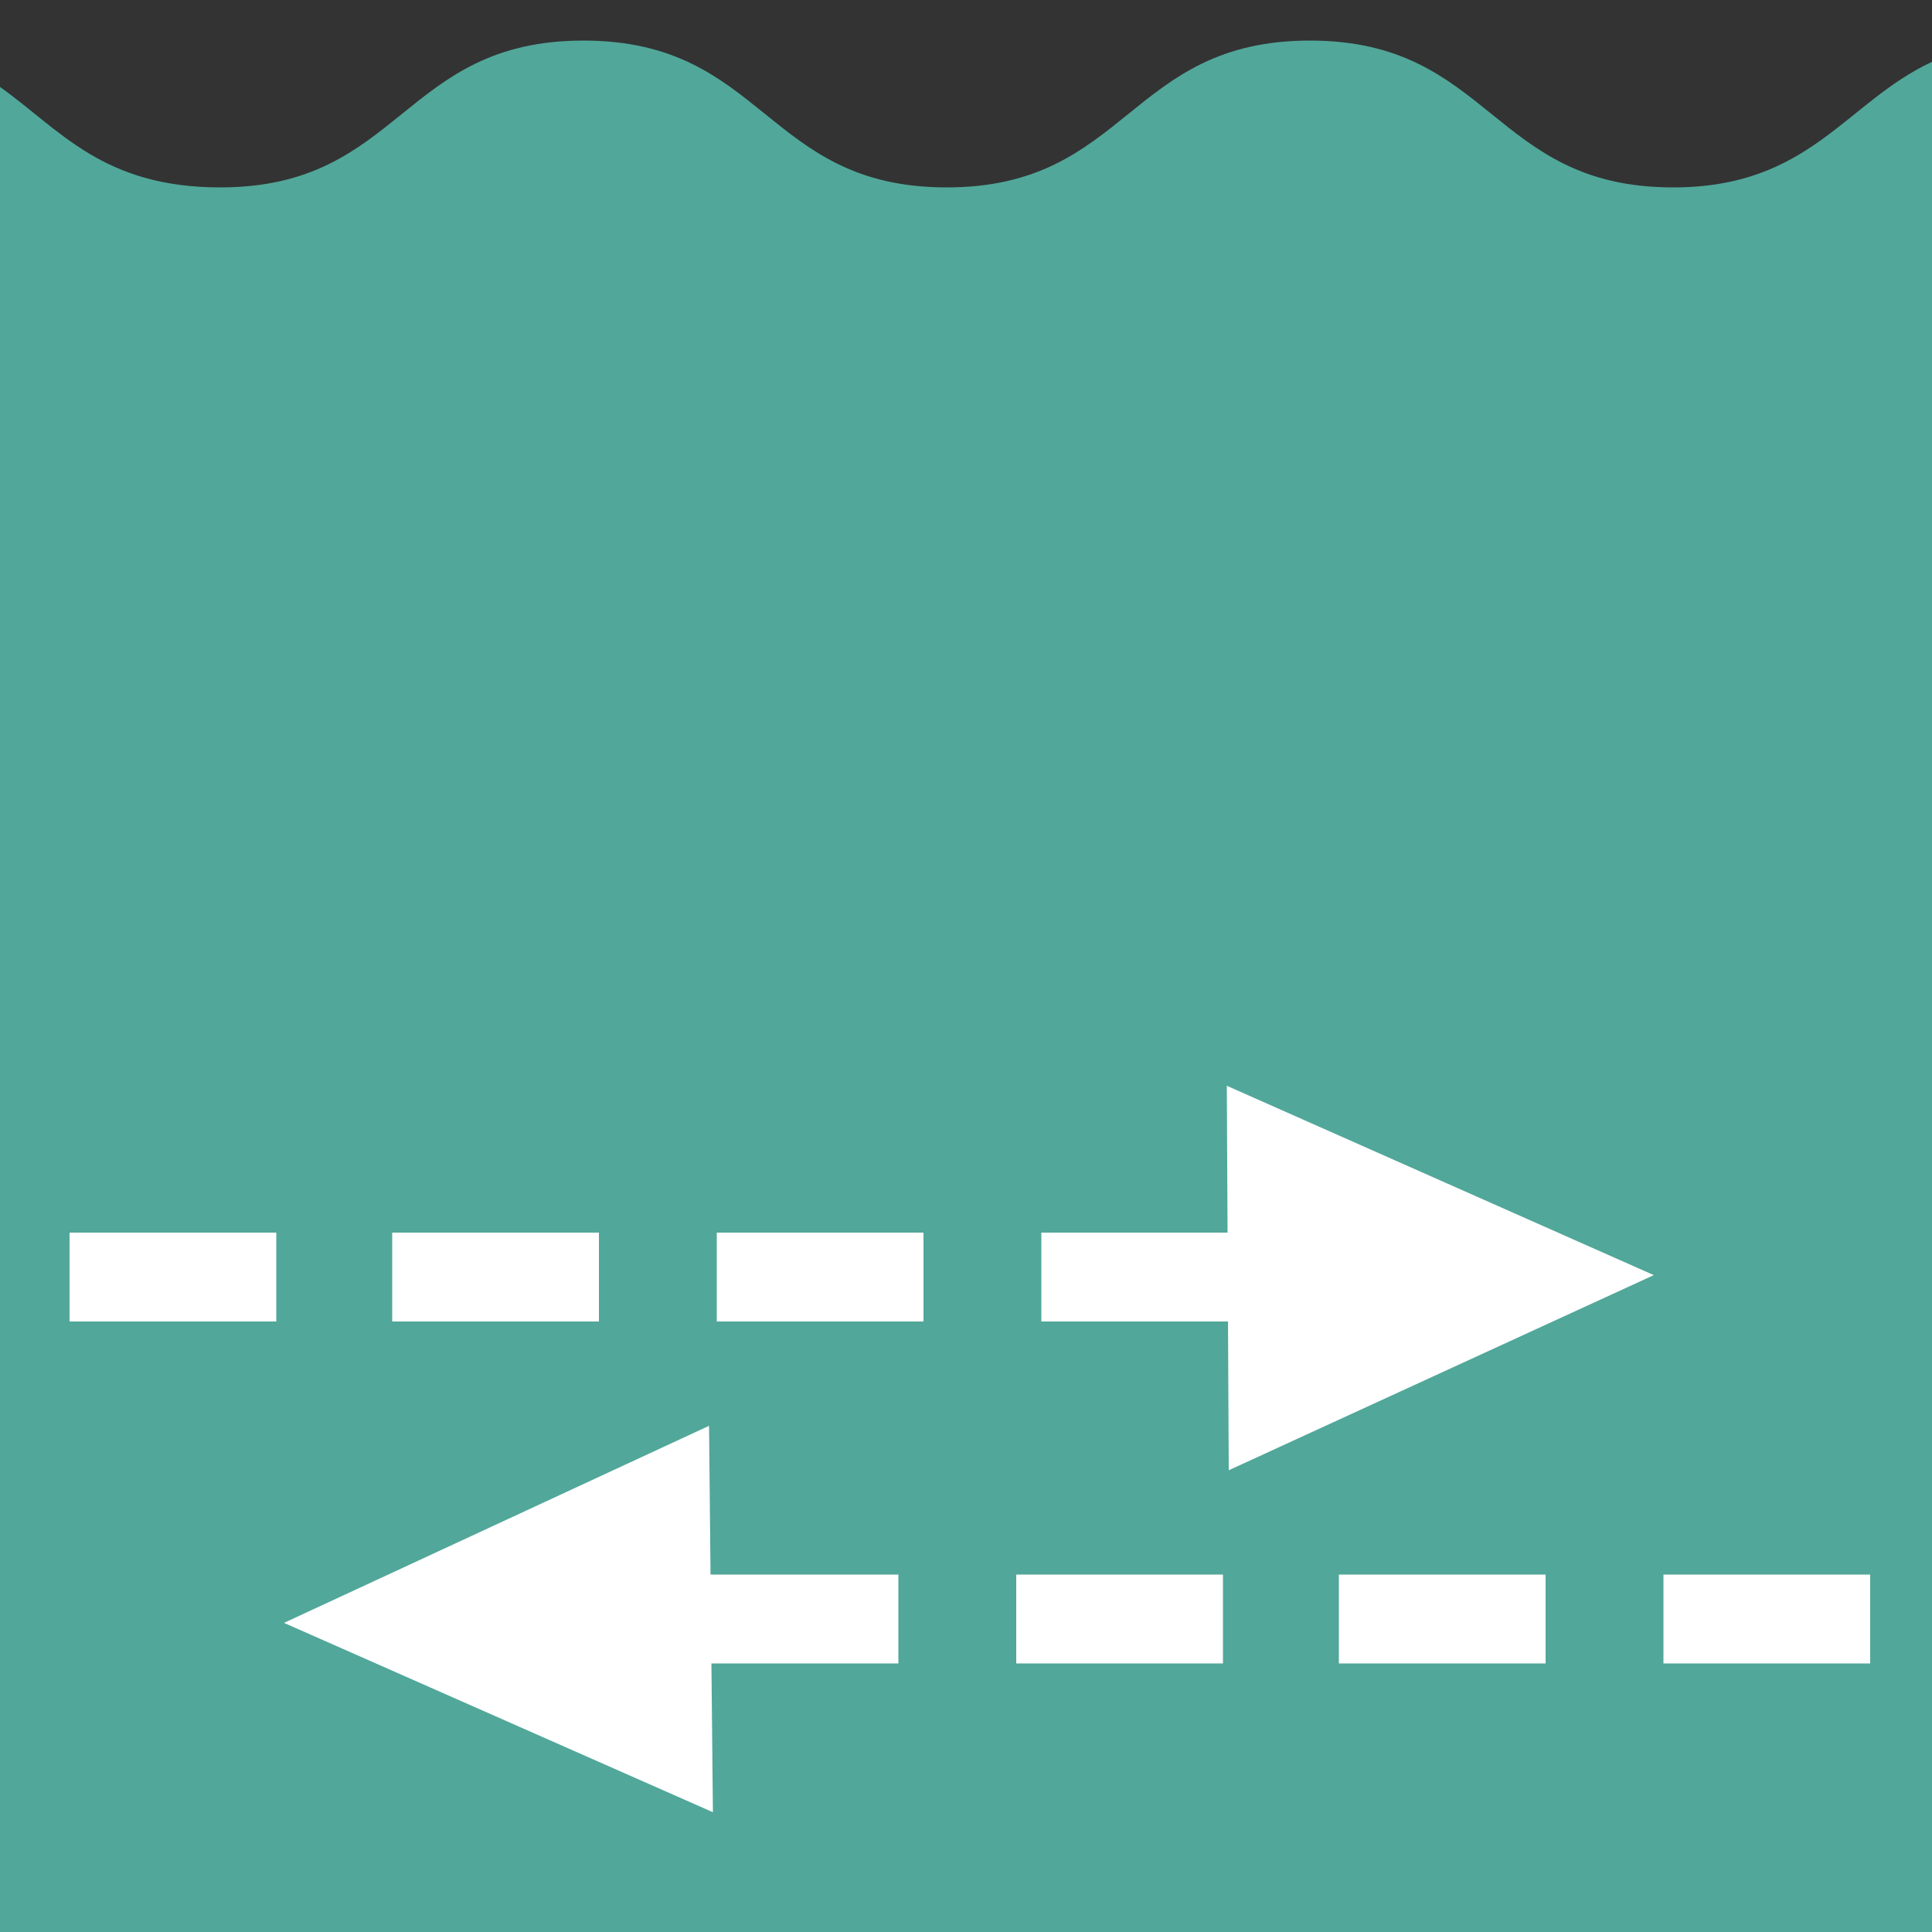 <?xml version="1.0" encoding="utf-8"?>
<!-- Generator: Adobe Illustrator 25.2.3, SVG Export Plug-In . SVG Version: 6.00 Build 0)  -->
<svg version="1.1" id="Layer_1" xmlns="http://www.w3.org/2000/svg" xmlns:xlink="http://www.w3.org/1999/xlink" x="0px" y="0px"
	 viewBox="0 0 100 100" style="enable-background:new 0 0 100 100;" xml:space="preserve">
<rect x="0" y="0" width="100" height="100" fill="#333333" stroke="none"/>
<style type="text/css">
	.st0{fill:#51A79A;}
	.st1{fill:#FFFFFF;}
</style>
<g>
	<path class="st0" d="M100,3.2c-4.5,2.1-6.3,6.5-13.4,6.5c-9.4,0-9.4-7.6-18.8-7.6c-9.4,0-9.4,7.6-18.8,7.6s-9.4-7.6-18.8-7.6
		c-9.4,0-9.4,7.6-18.8,7.6C5.3,9.7,3.1,6.7,0,4.5V100h100V3.2z"/>
	<polygon class="st1" points="63.6,76.1 85.6,66 63.5,56.2 	"/>
	<g>
		<path class="st1" d="M64.6,68.4H53.9v-4.6h10.7V68.4z M47.8,68.4H37.1v-4.6h10.7V68.4z M31,68.4H20.3v-4.6H31V68.4z M14.2,68.4
			H3.6v-4.6h10.7V68.4z"/>
	</g>
	<polygon class="st1" points="36.7,73.8 14.7,84 36.9,93.8 	"/>
	<g>
		<path class="st1" d="M96.8,86.1H86.1v-4.6h10.7V86.1z M80,86.1H69.3v-4.6H80V86.1z M63.2,86.1H52.6v-4.6h10.7V86.1z M46.5,86.1
			H35.8v-4.6h10.7V86.1z"/>
	</g>
</g>
</svg>
